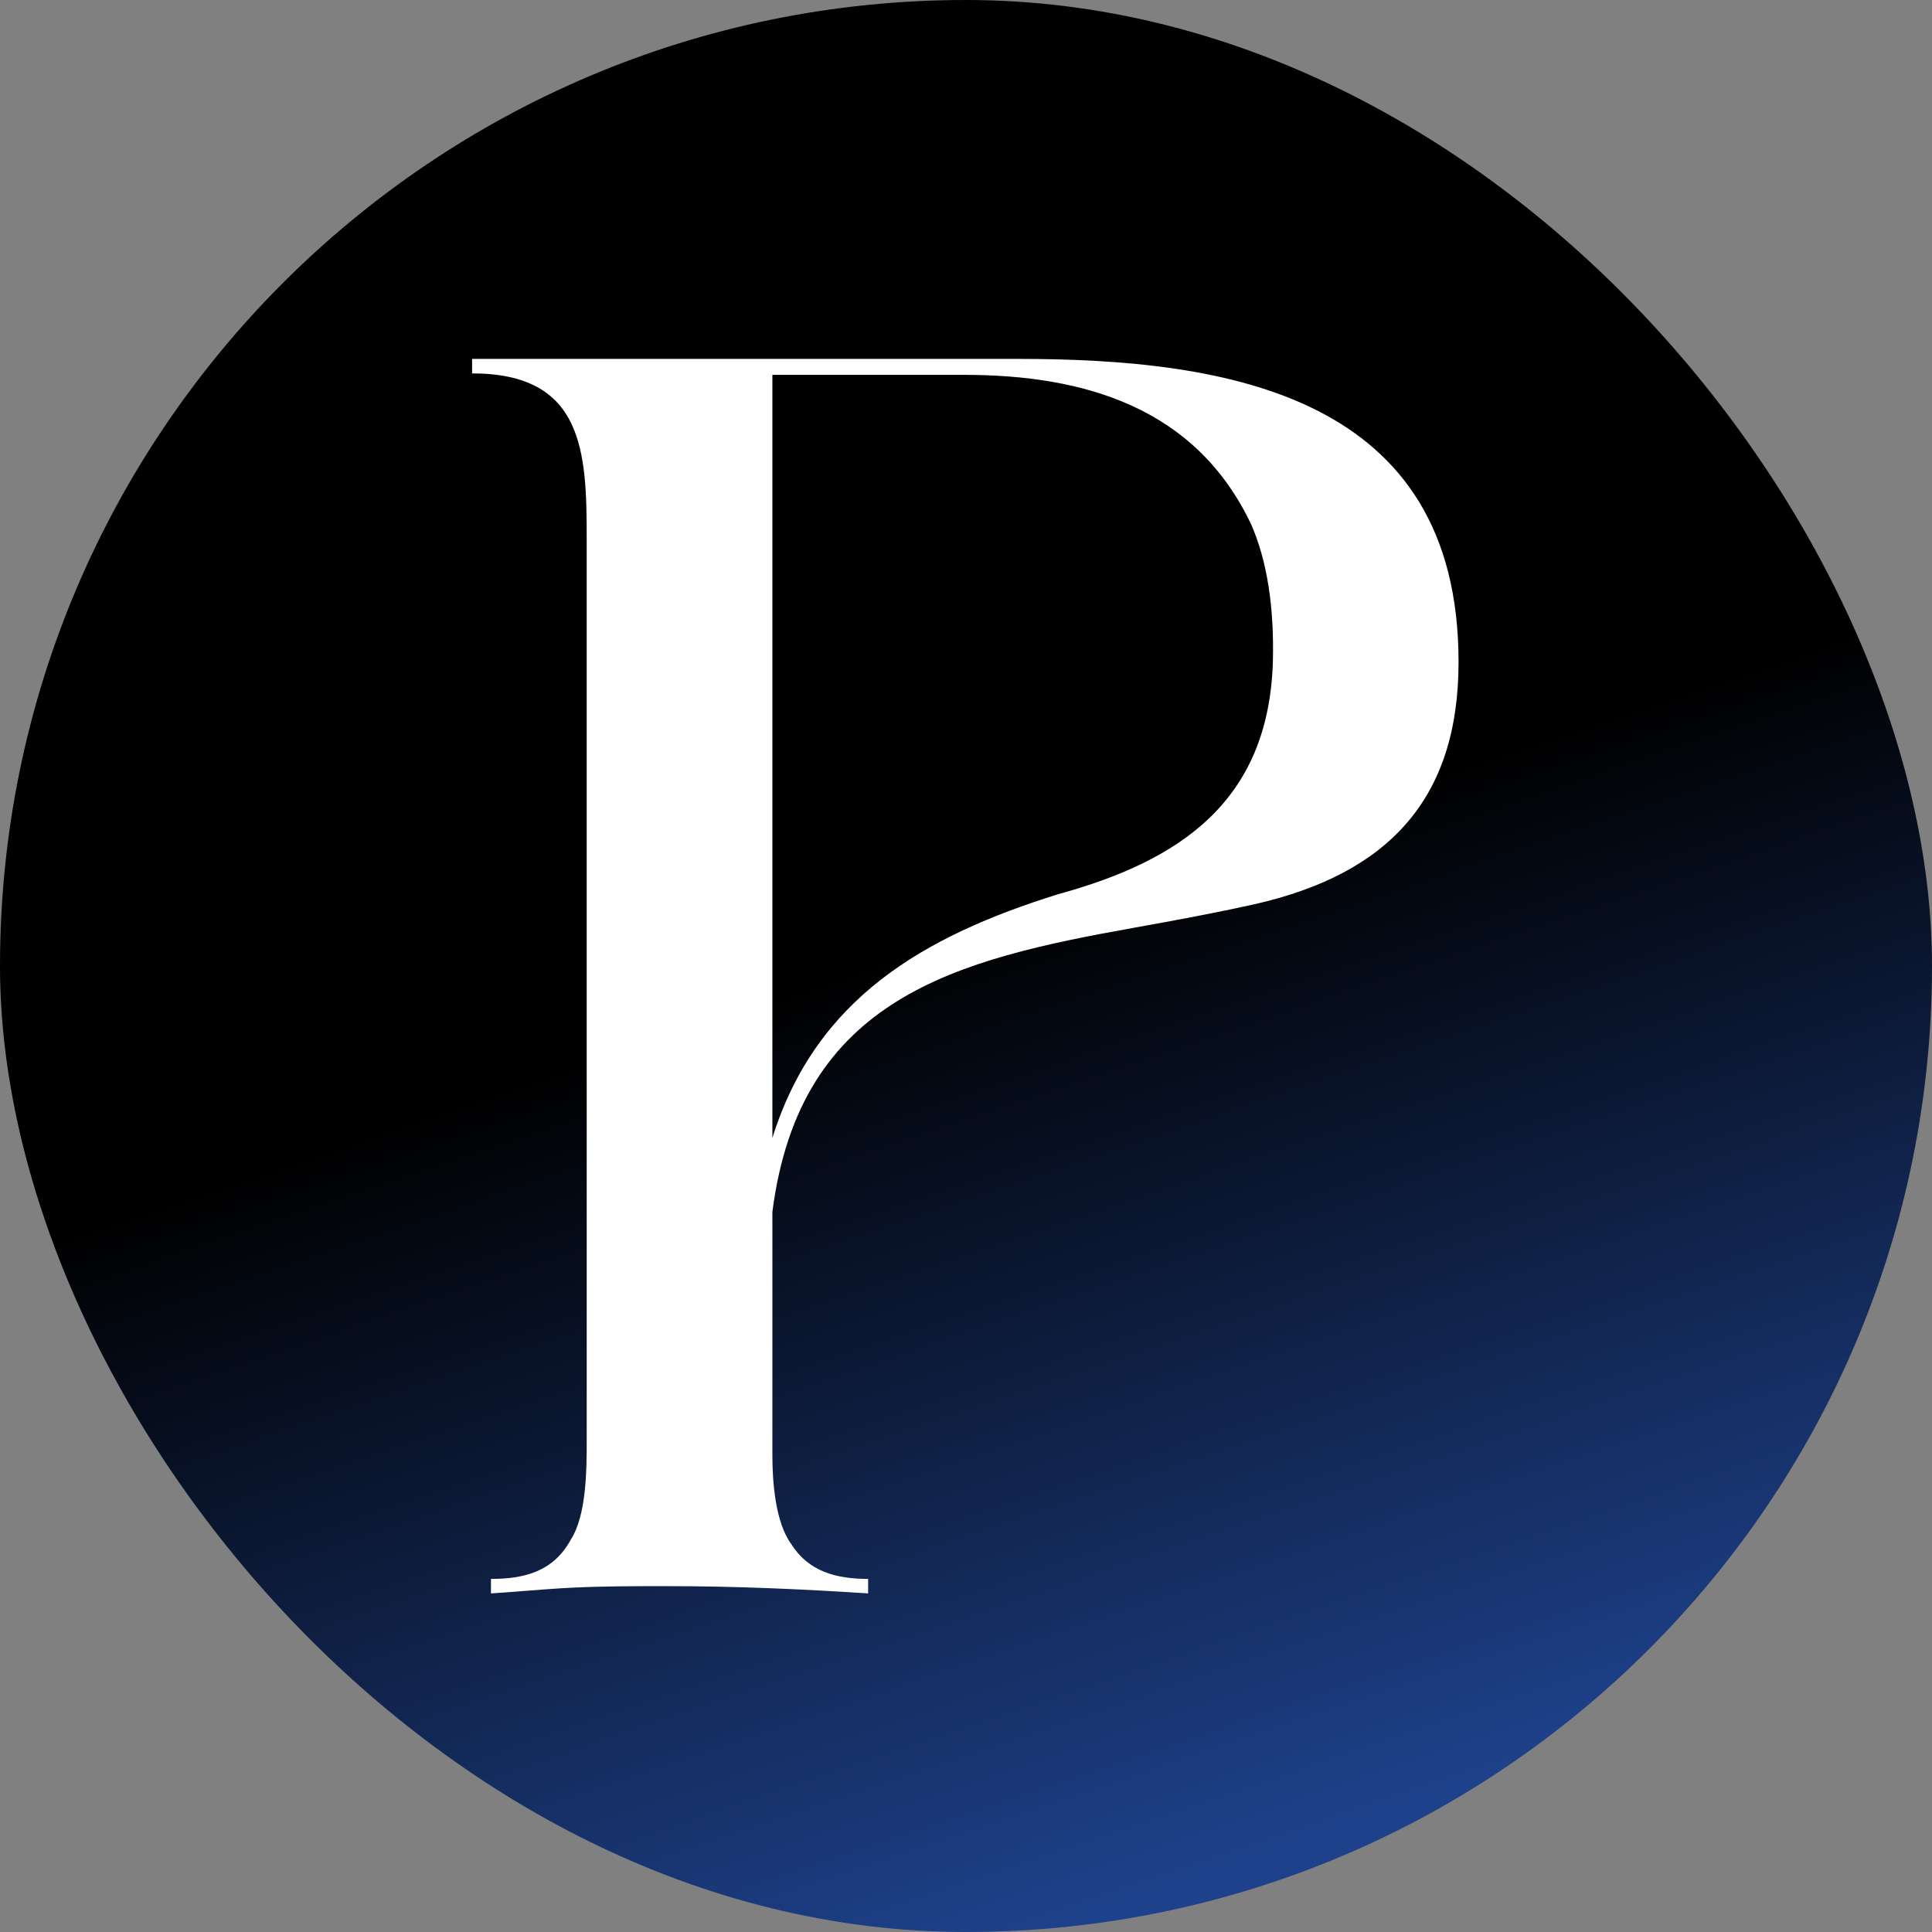 <svg width="582" height="582" viewBox="0 0 582 582" fill="none" xmlns="http://www.w3.org/2000/svg">
<rect x="0" y="0" width="582" height="582" fill="#808080" stroke="none"/>
<rect width="582" height="582" rx="291" fill="url(#paint0_linear_277_3)"/>
<path d="M290.36 112.92H232.676V342.782C245.786 300.83 278.124 282.039 318.765 269.366C355.473 259.315 382.13 241.398 383.441 199.446C383.878 182.84 381.693 168.856 376.886 157.931C360.28 122.971 327.068 112.92 290.36 112.92ZM142.217 112.483V108.113H306.529C369.894 108.113 439.377 119.038 439.377 199.446C439.377 240.524 418.401 263.248 377.76 272.425C365.961 275.047 354.162 277.232 341.926 279.417C288.175 289.031 240.979 300.393 232.676 365.069V438.485C232.676 446.351 233.55 458.587 238.357 465.142C243.601 473.445 251.904 475.63 261.518 475.63V480C241.416 478.689 221.314 477.815 201.212 477.815C191.161 477.815 181.984 477.815 172.807 478.252C163.63 478.689 155.327 479.563 147.898 480V475.63C157.949 475.63 166.689 473.445 171.933 463.831C176.74 456.402 176.74 442.418 176.74 433.678V162.301C176.74 136.081 175.866 112.483 142.217 112.483Z" fill="white"/>
<defs>
<linearGradient id="paint0_linear_277_3" x1="347.5" y1="261.5" x2="440.5" y2="537" gradientUnits="userSpaceOnUse">
<stop/>
<stop offset="1" stop-color="#1E418B"/>
</linearGradient>
</defs>
</svg>
